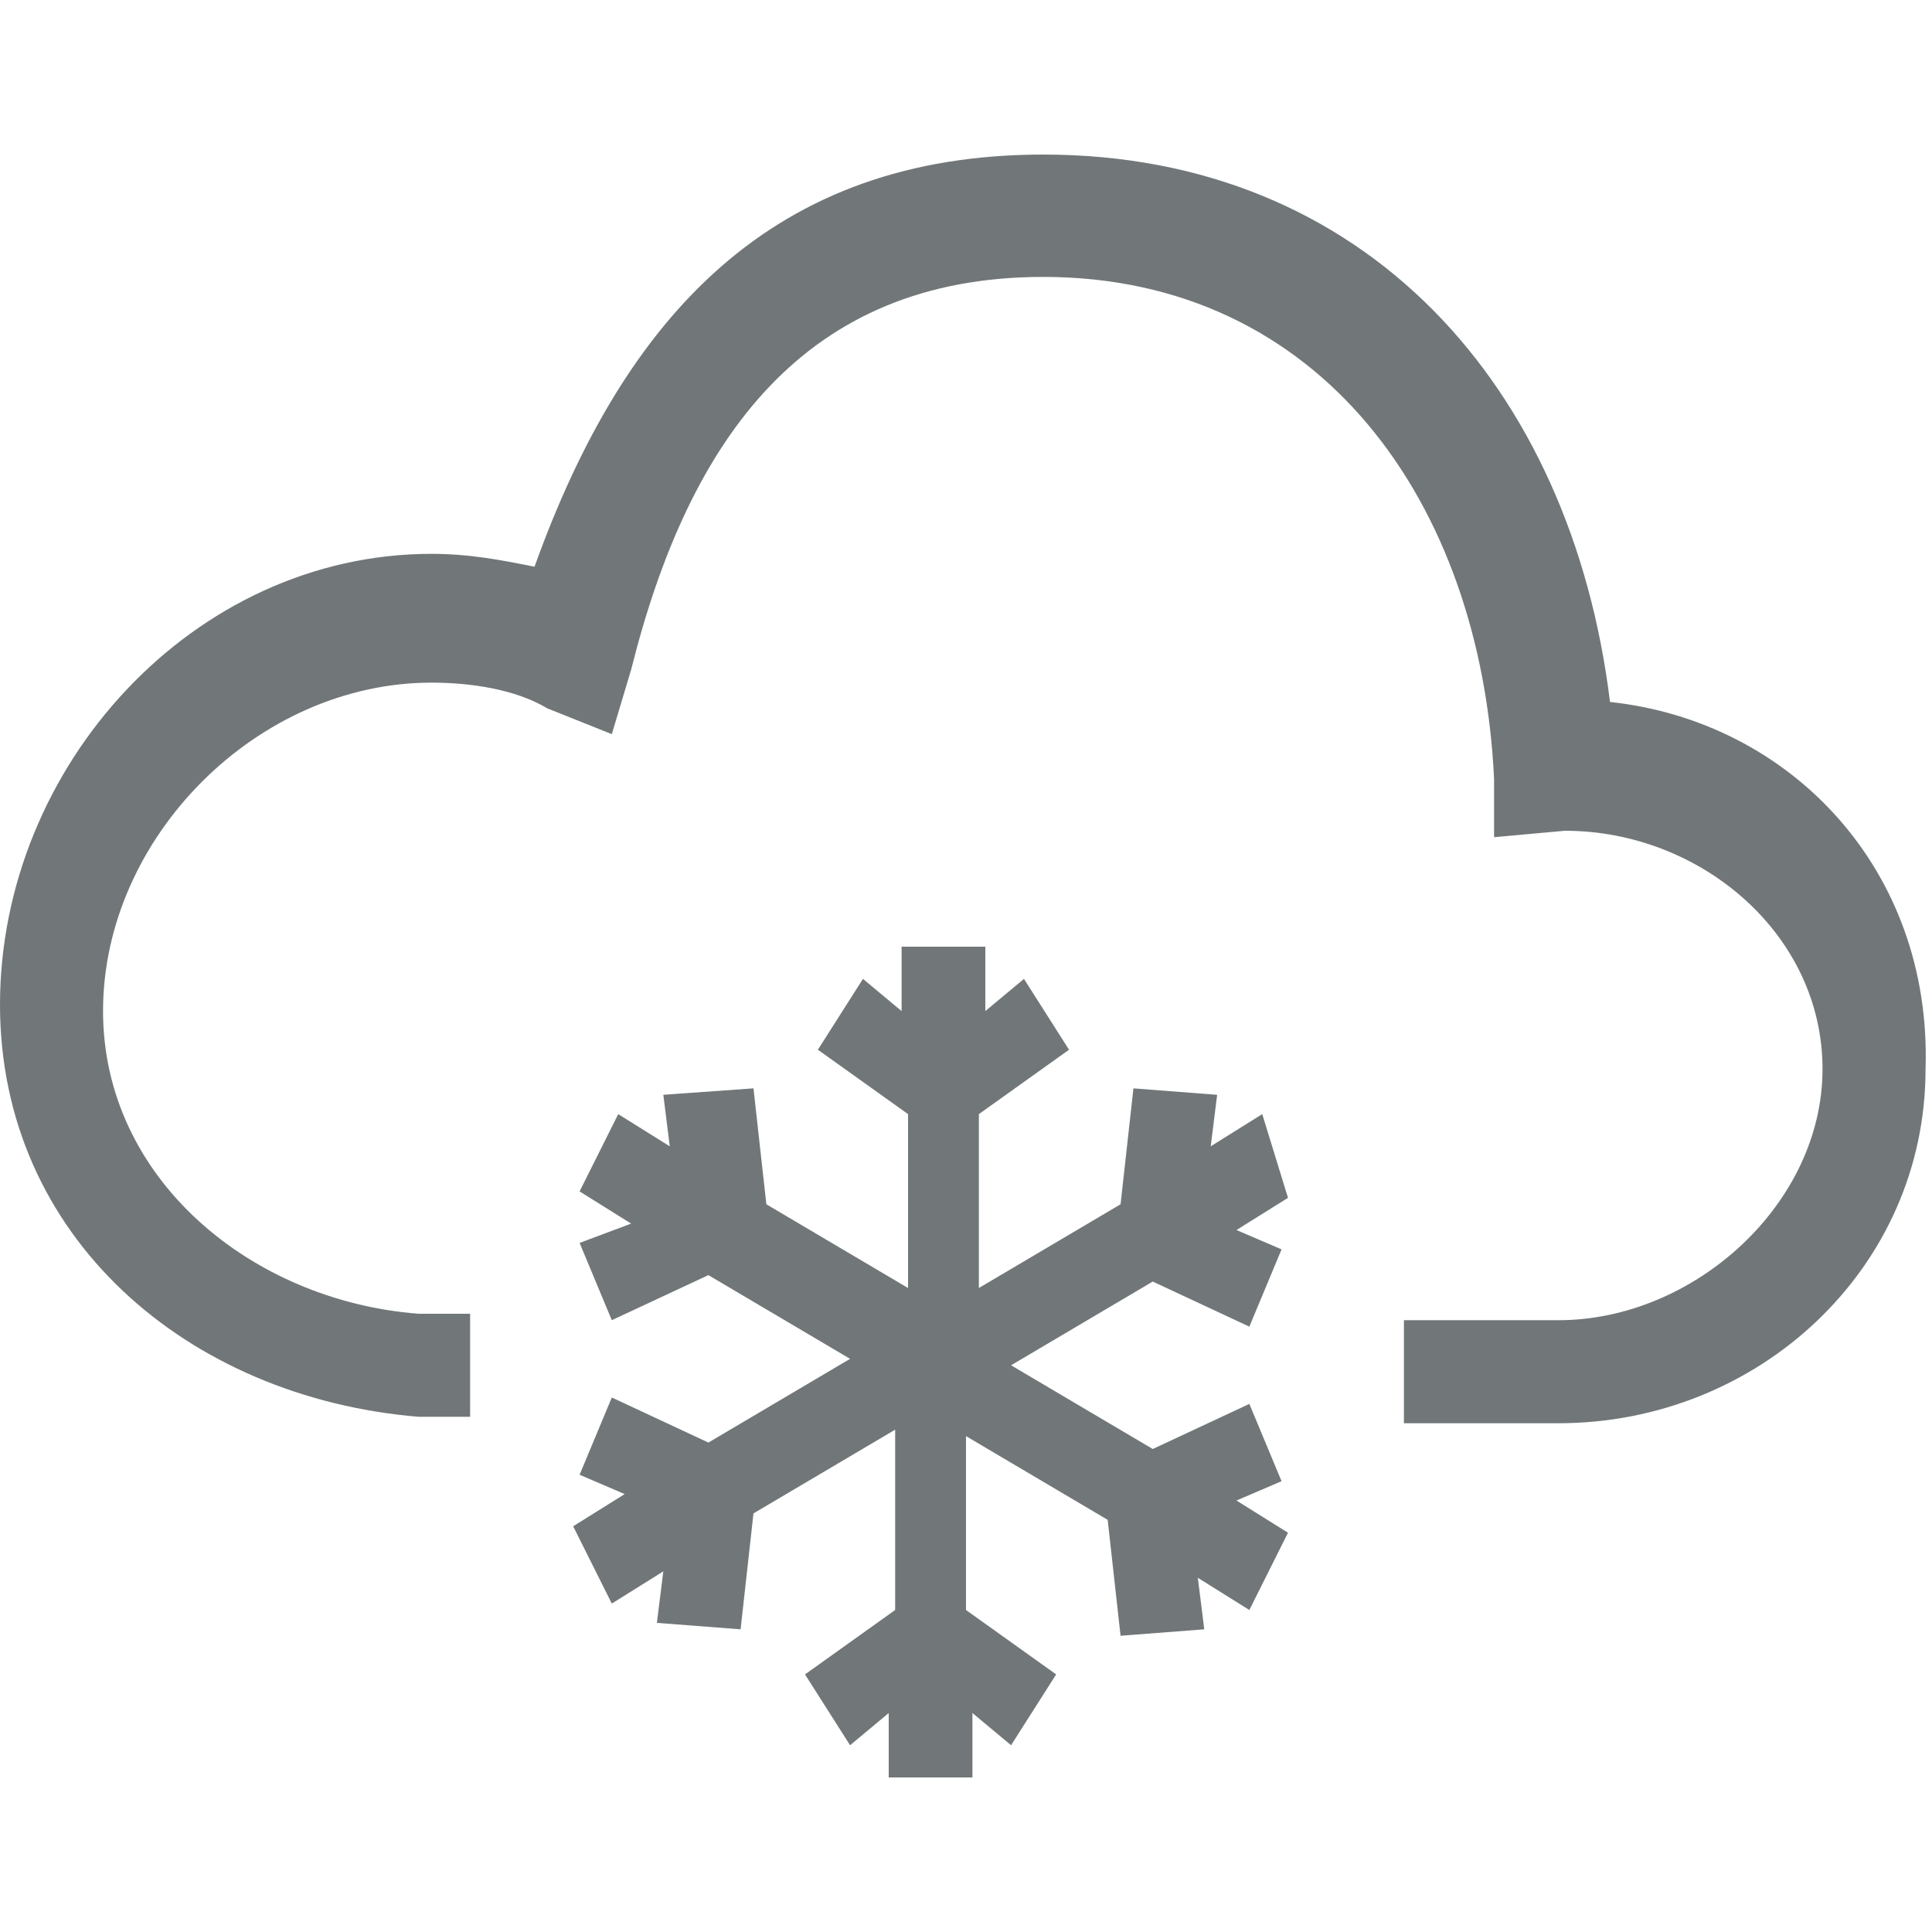 <?xml version="1.0" encoding="utf-8"?>
<!-- Generator: Adobe Illustrator 26.0.1, SVG Export Plug-In . SVG Version: 6.00 Build 0)  -->
<svg version="1.1" id="Layer_1" xmlns="http://www.w3.org/2000/svg" xmlns:xlink="http://www.w3.org/1999/xlink" x="0px" y="0px"
	 viewBox="0 0 30 30" style="enable-background:new 0 0 30 30;" xml:space="preserve">
<style type="text/css">
	.st0{fill:#717778;}
</style>
<g id="null_00000014612484165239862520000005456791640897362867_">
	<g id="Cloud__x2B__Snow">
		<g id="null">
			<path class="st0" d="M25,10.9c-0.6-4.9-3.8-8.5-8.8-8.5c-4.2,0-6.5,2.5-7.9,6.4C7.8,8.7,7.3,8.6,6.7,8.6C3,8.6,0,11.9,0,15.6
				c0,3.6,2.9,6.1,6.5,6.4h0.8v-1.6H6.5c-2.6-0.2-4.9-2.1-4.9-4.7c0-2.7,2.4-5.1,5.1-5.1c0.6,0,1.3,0.1,1.8,0.4l1,0.4l0.3-1
				c0.9-3.6,2.7-6.1,6.4-6.1c4.3,0,6.8,3.5,7,7.8l0,0.9l1.1-0.1c2.1,0,4,1.6,4,3.7c0,2.1-2,3.9-4.1,3.9h-2.4v1.6h2.4
				c3.1,0,5.7-2.4,5.7-5.5C30,13.5,27.8,11.2,25,10.9z M19.6,17.3l-0.8,0.5l0.1-0.8l-1.3-0.1l-0.2,1.8l-2.2,1.3v-2.7l1.4-1l-0.7-1.1
				l-0.6,0.5v-1H14v1l-0.6-0.5l-0.7,1.1l1.4,1v2.7l-2.2-1.3l-0.2-1.8L10.3,17l0.1,0.8l-0.8-0.5l-0.6,1.2l0.8,0.5L9,19.3l0.5,1.2
				l1.5-0.7l2.2,1.3l-2.2,1.3l-1.5-0.7L9,22.9l0.7,0.3l-0.8,0.5l0.6,1.2l0.8-0.5l-0.1,0.8l1.3,0.1l0.2-1.8l2.2-1.3V25l-1.4,1
				l0.7,1.1l0.6-0.5v1h1.3v-1l0.6,0.5l0.7-1.1l-1.4-1v-2.7l2.2,1.3l0.2,1.8l1.3-0.1l-0.1-0.8l0.8,0.5l0.6-1.2l-0.8-0.5l0.7-0.3
				l-0.5-1.2l-1.5,0.7l-2.2-1.3l2.2-1.3l1.5,0.7l0.5-1.2l-0.7-0.3l0.8-0.5L19.6,17.3z"/>
		</g>
	</g>
</g>
</svg>
